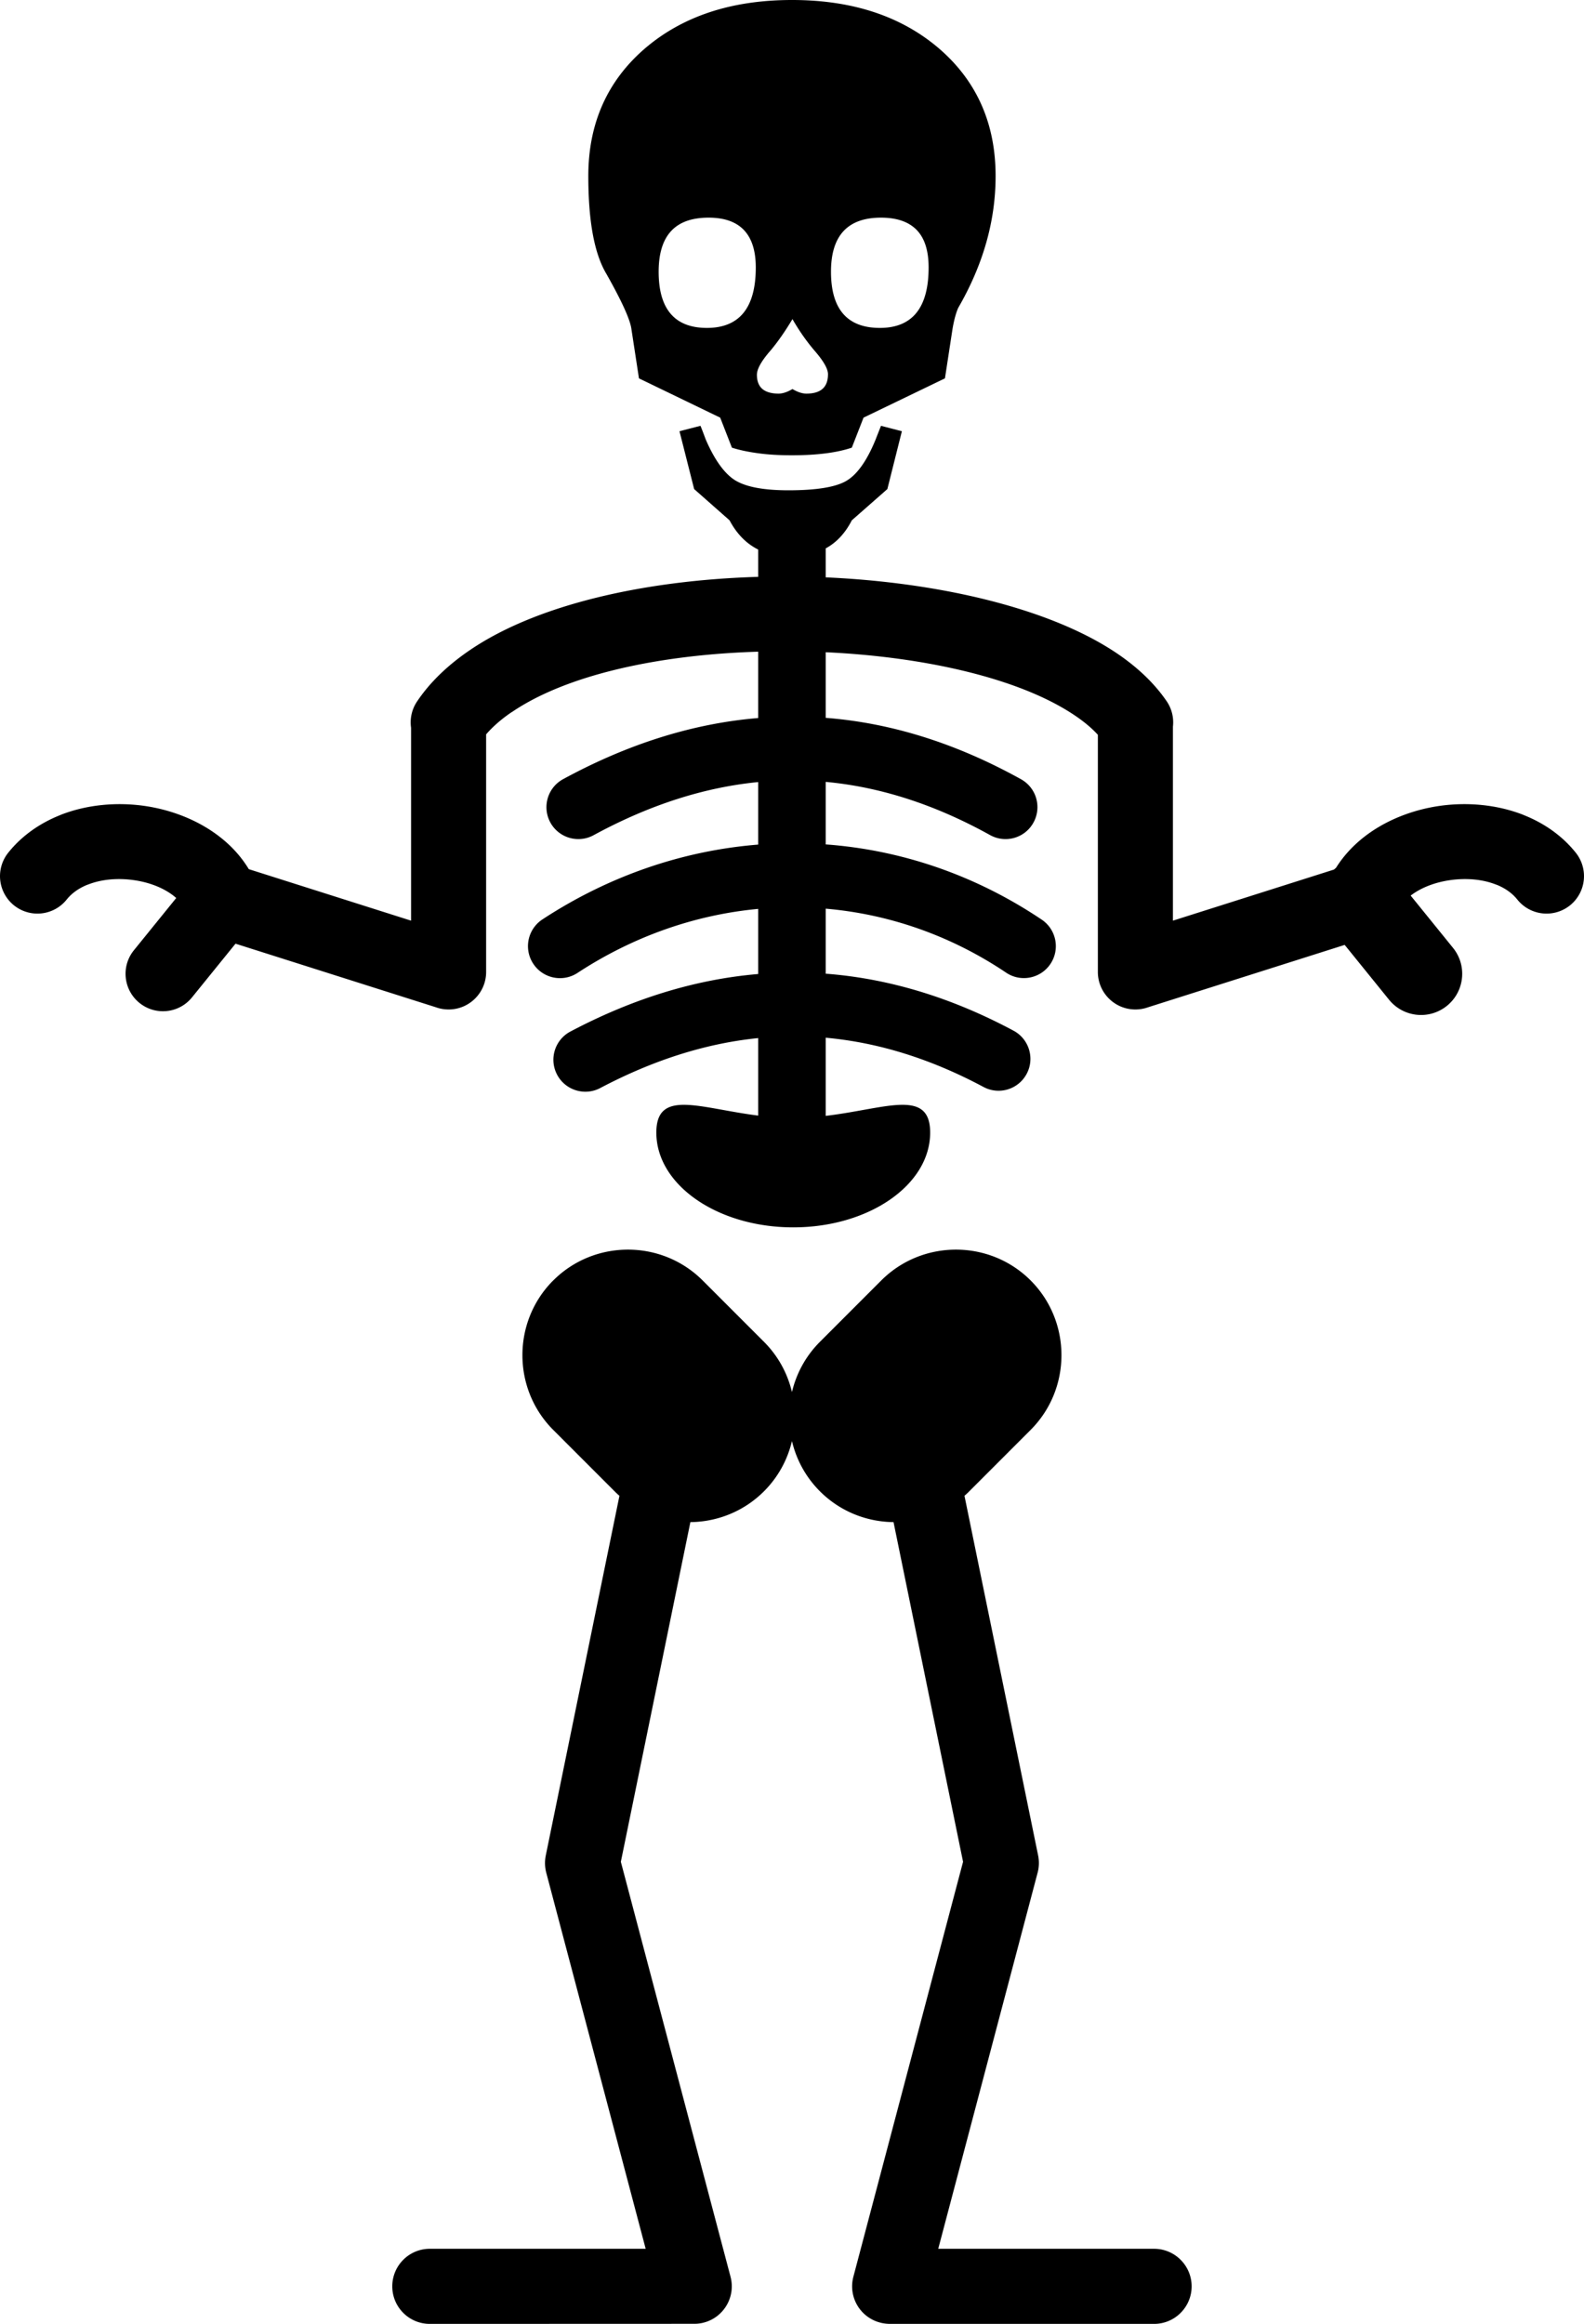 <svg xmlns="http://www.w3.org/2000/svg" shape-rendering="geometricPrecision" text-rendering="geometricPrecision" image-rendering="optimizeQuality" fill-rule="evenodd" clip-rule="evenodd" viewBox="0 0 349 511.75"><path d="m190.26 91.97-2.58 6.61c-3.24 1.1-7.66 1.68-13.22 1.68-2.7 0-5.2-.14-7.43-.45-2.23-.3-4.16-.71-5.77-1.23l-2.58-6.61-17.9-8.65-1.66-10.84c-.26-2.07-2.1-6.12-5.51-12.16-2.67-4.45-3.99-11.64-3.99-21.56 0-11.55 4.17-20.91 12.43-28.05C150.37 3.57 161.17 0 174.51 0c13.3 0 24.1 3.57 32.42 10.71 8.27 7.14 12.43 16.5 12.43 28.05 0 9.92-2.76 19.57-8.24 29.04-.47 1.06-.91 2.61-1.26 4.68l-1.66 10.84-17.94 8.65zm36.82 190c-9.05-9.05-23.86-9.05-32.91 0l-13.52 13.52c-3.15 3.15-5.2 7-6.16 11.06-.96-4.06-3.01-7.91-6.16-11.06l-13.52-13.52c-9.05-9.05-23.86-9.05-32.91 0h-.01c-9.05 9.05-9.05 23.86 0 32.91l13.52 13.52c.35.35.7.68 1.07 1l-16.23 79.2a8.4 8.4 0 0 0 .09 3.74l21.92 82.87H94.7c-4.57 0-8.27 3.71-8.27 8.27 0 4.57 3.7 8.27 8.27 8.27l58.28-.02c.69 0 1.4-.08 2.1-.27 4.4-1.16 7.04-5.67 5.88-10.08l-24.17-91.39 15.32-74.8c5.89-.06 11.75-2.32 16.22-6.79 3.15-3.15 5.2-7 6.16-11.06.96 4.06 3.01 7.91 6.16 11.06 4.47 4.47 10.33 6.73 16.22 6.79l15.32 74.8-24.17 91.39a8.248 8.248 0 0 0 5.88 10.08c.7.19 1.4.27 2.1.29h58.28c4.56 0 8.27-3.7 8.27-8.27 0-4.56-3.71-8.27-8.27-8.27h-47.56l21.91-82.87c.31-1.18.36-2.46.1-3.74l-16.23-79.21c.36-.31.72-.64 1.06-.99l13.52-13.52c9.05-9.05 9.05-23.86 0-32.91zm66.83-90.48.33-.29.11-.08c1.58-2.52 3.59-4.72 5.92-6.59 4.7-3.76 10.71-6.17 16.9-7.06 6.11-.87 12.57-.29 18.28 1.9l.45.19c4.38 1.77 8.3 4.49 11.28 8.21a8.257 8.257 0 0 1-1.26 11.6 8.257 8.257 0 0 1-11.6-1.26c-1.14-1.43-2.7-2.51-4.48-3.24l-.34-.12c-2.98-1.15-6.53-1.43-10.01-.93-3.29.47-6.37 1.63-8.68 3.4l9.32 11.5c3.16 3.89 2.57 9.6-1.31 12.76-3.89 3.16-9.6 2.57-12.76-1.31l-9.79-12.09L253 221.8c-.89.32-1.84.5-2.84.5-4.57 0-8.27-3.7-8.27-8.27v-52.22c-1.36-1.49-3.08-2.92-5.11-4.28-12.04-8.12-32.89-12.88-54.85-13.9v14.45c14.39 1.11 28.74 5.59 43.03 13.52a7.023 7.023 0 0 1 2.73 9.56c-1.88 3.4-6.16 4.62-9.56 2.73-12.11-6.72-24.18-10.6-36.2-11.71v13.77c16.55 1.21 32.89 6.69 47.58 16.56 3.23 2.16 4.09 6.53 1.93 9.76-2.16 3.22-6.53 4.09-9.75 1.93-12.28-8.25-25.92-12.91-39.76-14.1v14.32c13.84 1.05 27.64 5.2 41.38 12.55 3.42 1.83 4.72 6.09 2.89 9.51a7.018 7.018 0 0 1-9.5 2.89c-11.63-6.22-23.22-9.81-34.77-10.85v17.21c13.2-1.56 23.01-6.14 23.01 3.68 0 11.53-13.51 20.87-30.17 20.87-16.66 0-30.16-9.34-30.16-20.87 0-9.68 9.52-5.37 22.44-3.74V228.6c-11.54 1.16-23.14 4.85-34.8 11-3.44 1.81-7.69.49-9.51-2.95a7.03 7.03 0 0 1 2.95-9.5c13.72-7.24 27.51-11.49 41.36-12.66v-14.34c-13.85 1.29-27.5 6.03-39.81 14.1-3.26 2.13-7.63 1.22-9.76-2.04a7.038 7.038 0 0 1 2.04-9.75c14.66-9.61 30.98-15.15 47.53-16.47v-13.77c-12.03 1.18-24.12 5.1-36.26 11.7-3.41 1.86-7.68.6-9.54-2.81-1.85-3.41-.59-7.68 2.82-9.53 14.26-7.75 28.59-12.27 42.98-13.46v-14.61c-21.52.65-42.04 4.97-54.27 13.3h-.03c-2.21 1.5-4.11 3.13-5.64 4.9v52.32c0 4.57-3.7 8.27-8.27 8.27-1 0-1.96-.18-2.84-.5l-44.11-13.99-9.59 11.83c-2.87 3.54-8.06 4.07-11.59 1.2-3.53-2.87-4.07-8.06-1.2-11.59l9.32-11.5-.44-.37c-2.32-1.86-5.49-3.08-8.88-3.56-3.48-.5-7.03-.22-10.01.93l-.34.12c-1.78.73-3.34 1.81-4.48 3.24a8.257 8.257 0 0 1-11.6 1.26 8.257 8.257 0 0 1-1.26-11.6c2.98-3.72 6.9-6.44 11.28-8.21l.45-.19c5.71-2.19 12.17-2.77 18.28-1.9 6.19.89 12.2 3.3 16.9 7.06 2.42 1.93 4.49 4.23 6.09 6.87l35.75 11.34v-42.48c-.28-1.96.13-4.03 1.33-5.8 2.86-4.26 6.8-8.01 11.59-11.27 14.96-10.2 38.96-15.44 63.56-16.16v-6.01c-2.62-1.31-4.72-3.45-6.31-6.44l-7.8-6.88-3.23-12.74 4.63-1.19c.53 1.32.88 2.29 1.15 3 1.96 4.54 4.15 7.54 6.47 8.99 2.37 1.46 6.25 2.21 11.77 2.21 6.13 0 10.41-.7 12.73-2.07 2.36-1.37 4.55-4.41 6.47-9.13.27-.71.66-1.68 1.18-3l4.6 1.19-3.2 12.74-7.83 6.88c-1.36 2.65-3.15 4.67-5.43 6l-.32.18v6.38c25.08 1.11 49.45 6.83 64.09 16.69 4.56 3.07 8.31 6.61 11.03 10.59a8.234 8.234 0 0 1 1.38 5.59v42.73l35.48-11.25zM174.6 70.27c-1.53 2.56-3.11 4.86-4.76 6.84-2.06 2.34-3.07 4.14-3.07 5.42 0 1.37.39 2.43 1.22 3.14.79.65 1.97 1.01 3.55 1.01.92 0 1.97-.36 3.06-1.01 1.09.65 2.14 1.01 3.06 1.01 3.2 0 4.77-1.41 4.77-4.28 0-1.2-1.01-2.95-3.06-5.29-1.75-2.07-3.32-4.32-4.77-6.84zm-29.48-10.44c0 8.24 3.54 12.38 10.63 12.38 7.18 0 10.77-4.45 10.77-13.31 0-7.31-3.47-10.97-10.39-10.97-3.66 0-6.42.96-8.26 2.95-1.84 1.98-2.75 4.99-2.75 8.95zm37.97 0c0 8.24 3.58 12.38 10.77 12.38 7.17 0 10.74-4.45 10.74-13.31 0-3.7-.87-6.43-2.61-8.24-1.75-1.81-4.37-2.73-7.88-2.73-7.35 0-11.02 3.96-11.02 11.9z"/></svg>